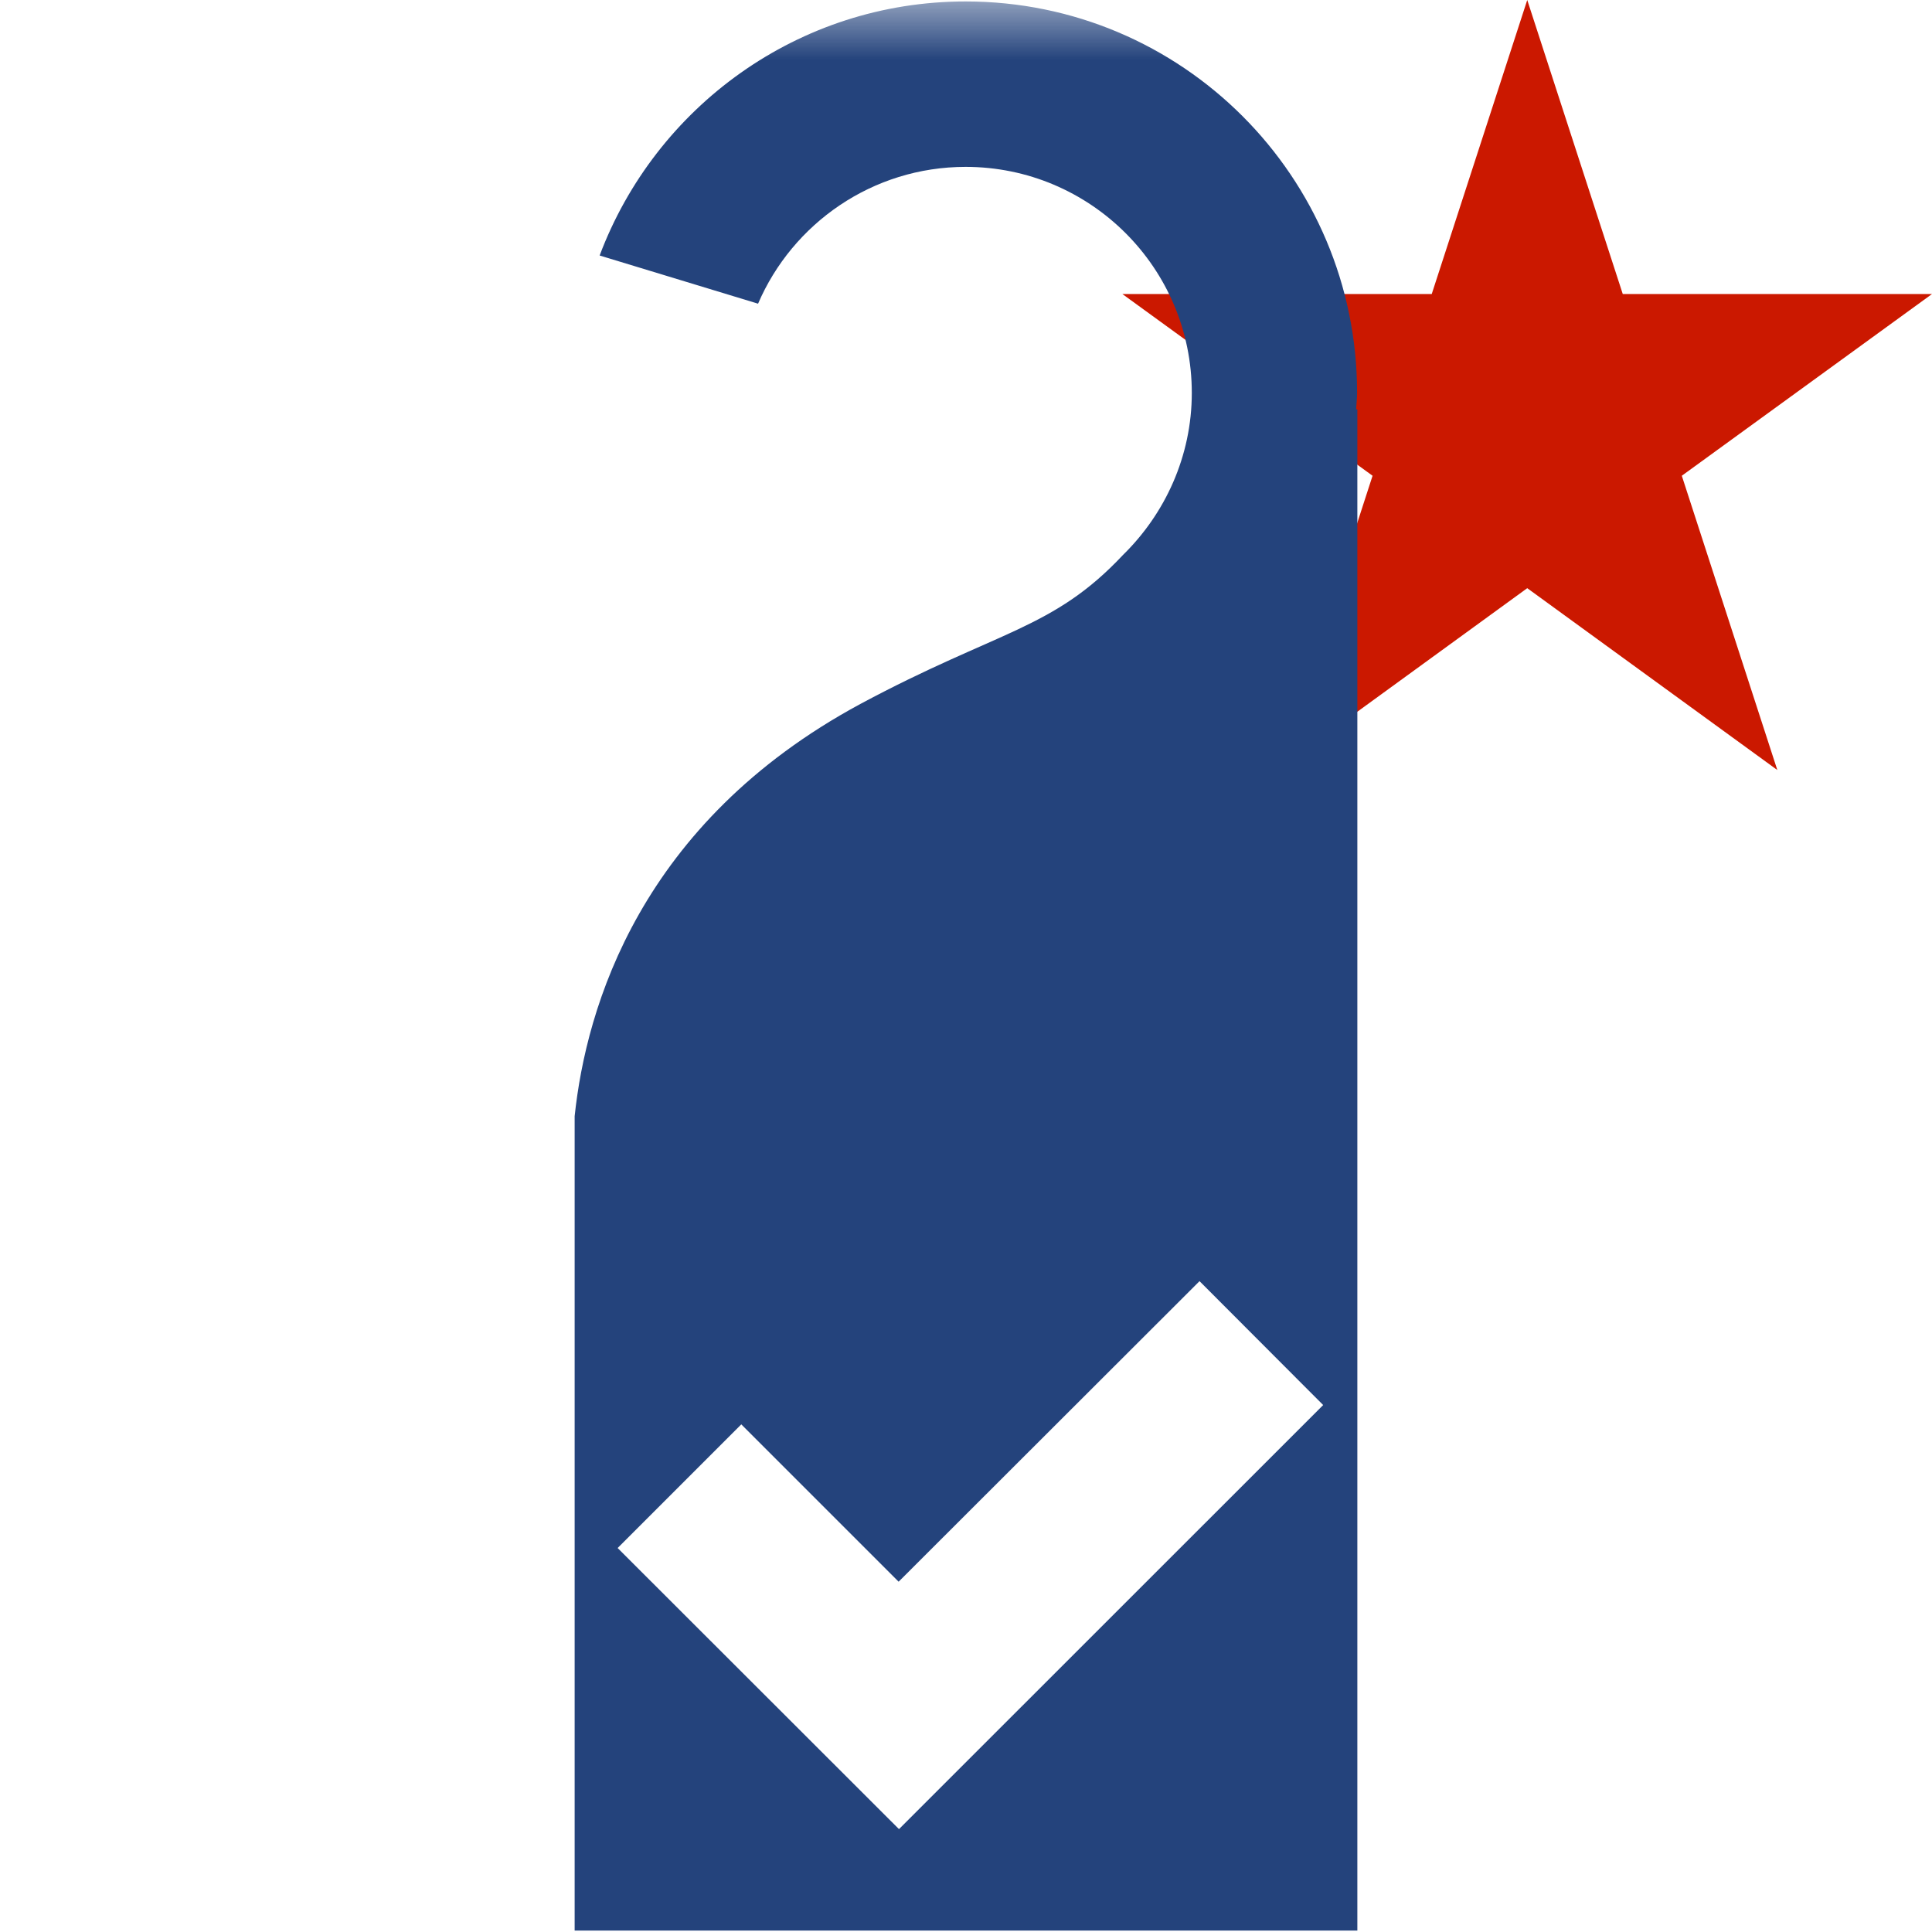 <?xml version="1.0"?><!DOCTYPE svg PUBLIC "-//W3C//DTD SVG 1.1//EN" "http://www.w3.org/Graphics/SVG/1.1/DTD/svg11.dtd"><svg width="16px" height="16px" xmlns="http://www.w3.org/2000/svg" viewBox="0 0 16 16" shape-rendering="geometricPrecision" fill="#24437c"><defs><mask id="new-path"><rect fill="#fff" width="100%" height="100%"/><polygon points="19.079,1.436 14.165,1.436 12.649,-3.238 11.13,1.436 6.217,1.436 10.192,4.322 8.676,8.995 12.648,6.107 16.62,8.996 15.104,4.322 " fill="#000"/></mask></defs><polygon points="13.928,3.94 16,2.435 13.439,2.435 12.648,0 11.857,2.435 9.295,2.435 11.367,3.94 10.577,6.377 12.648,4.871 14.719,6.377 " fill="#cb1800"/><g mask="url(#new-path)"><path d="M11.231,3.39c0.002-0.046,0.008-0.09,0.008-0.136c0-1.791-1.451-3.242-3.242-3.242 c-1.387,0-2.569,0.875-3.031,2.104l1.312,0.399c0.285-0.664,0.947-1.133,1.719-1.133c1.033,0,1.873,0.837,1.873,1.872 c0,0.525-0.222,1.001-0.569,1.341C8.718,5.216,8.271,5.216,7.125,5.83C5.301,6.814,4.854,8.341,4.759,9.244v6.744h6.482V3.39 H11.231z M7.445,15.148l-2.33-2.328l1.024-1.024l1.303,1.303l2.492-2.489l1.024,1.026L7.445,15.148z"/></g></svg>